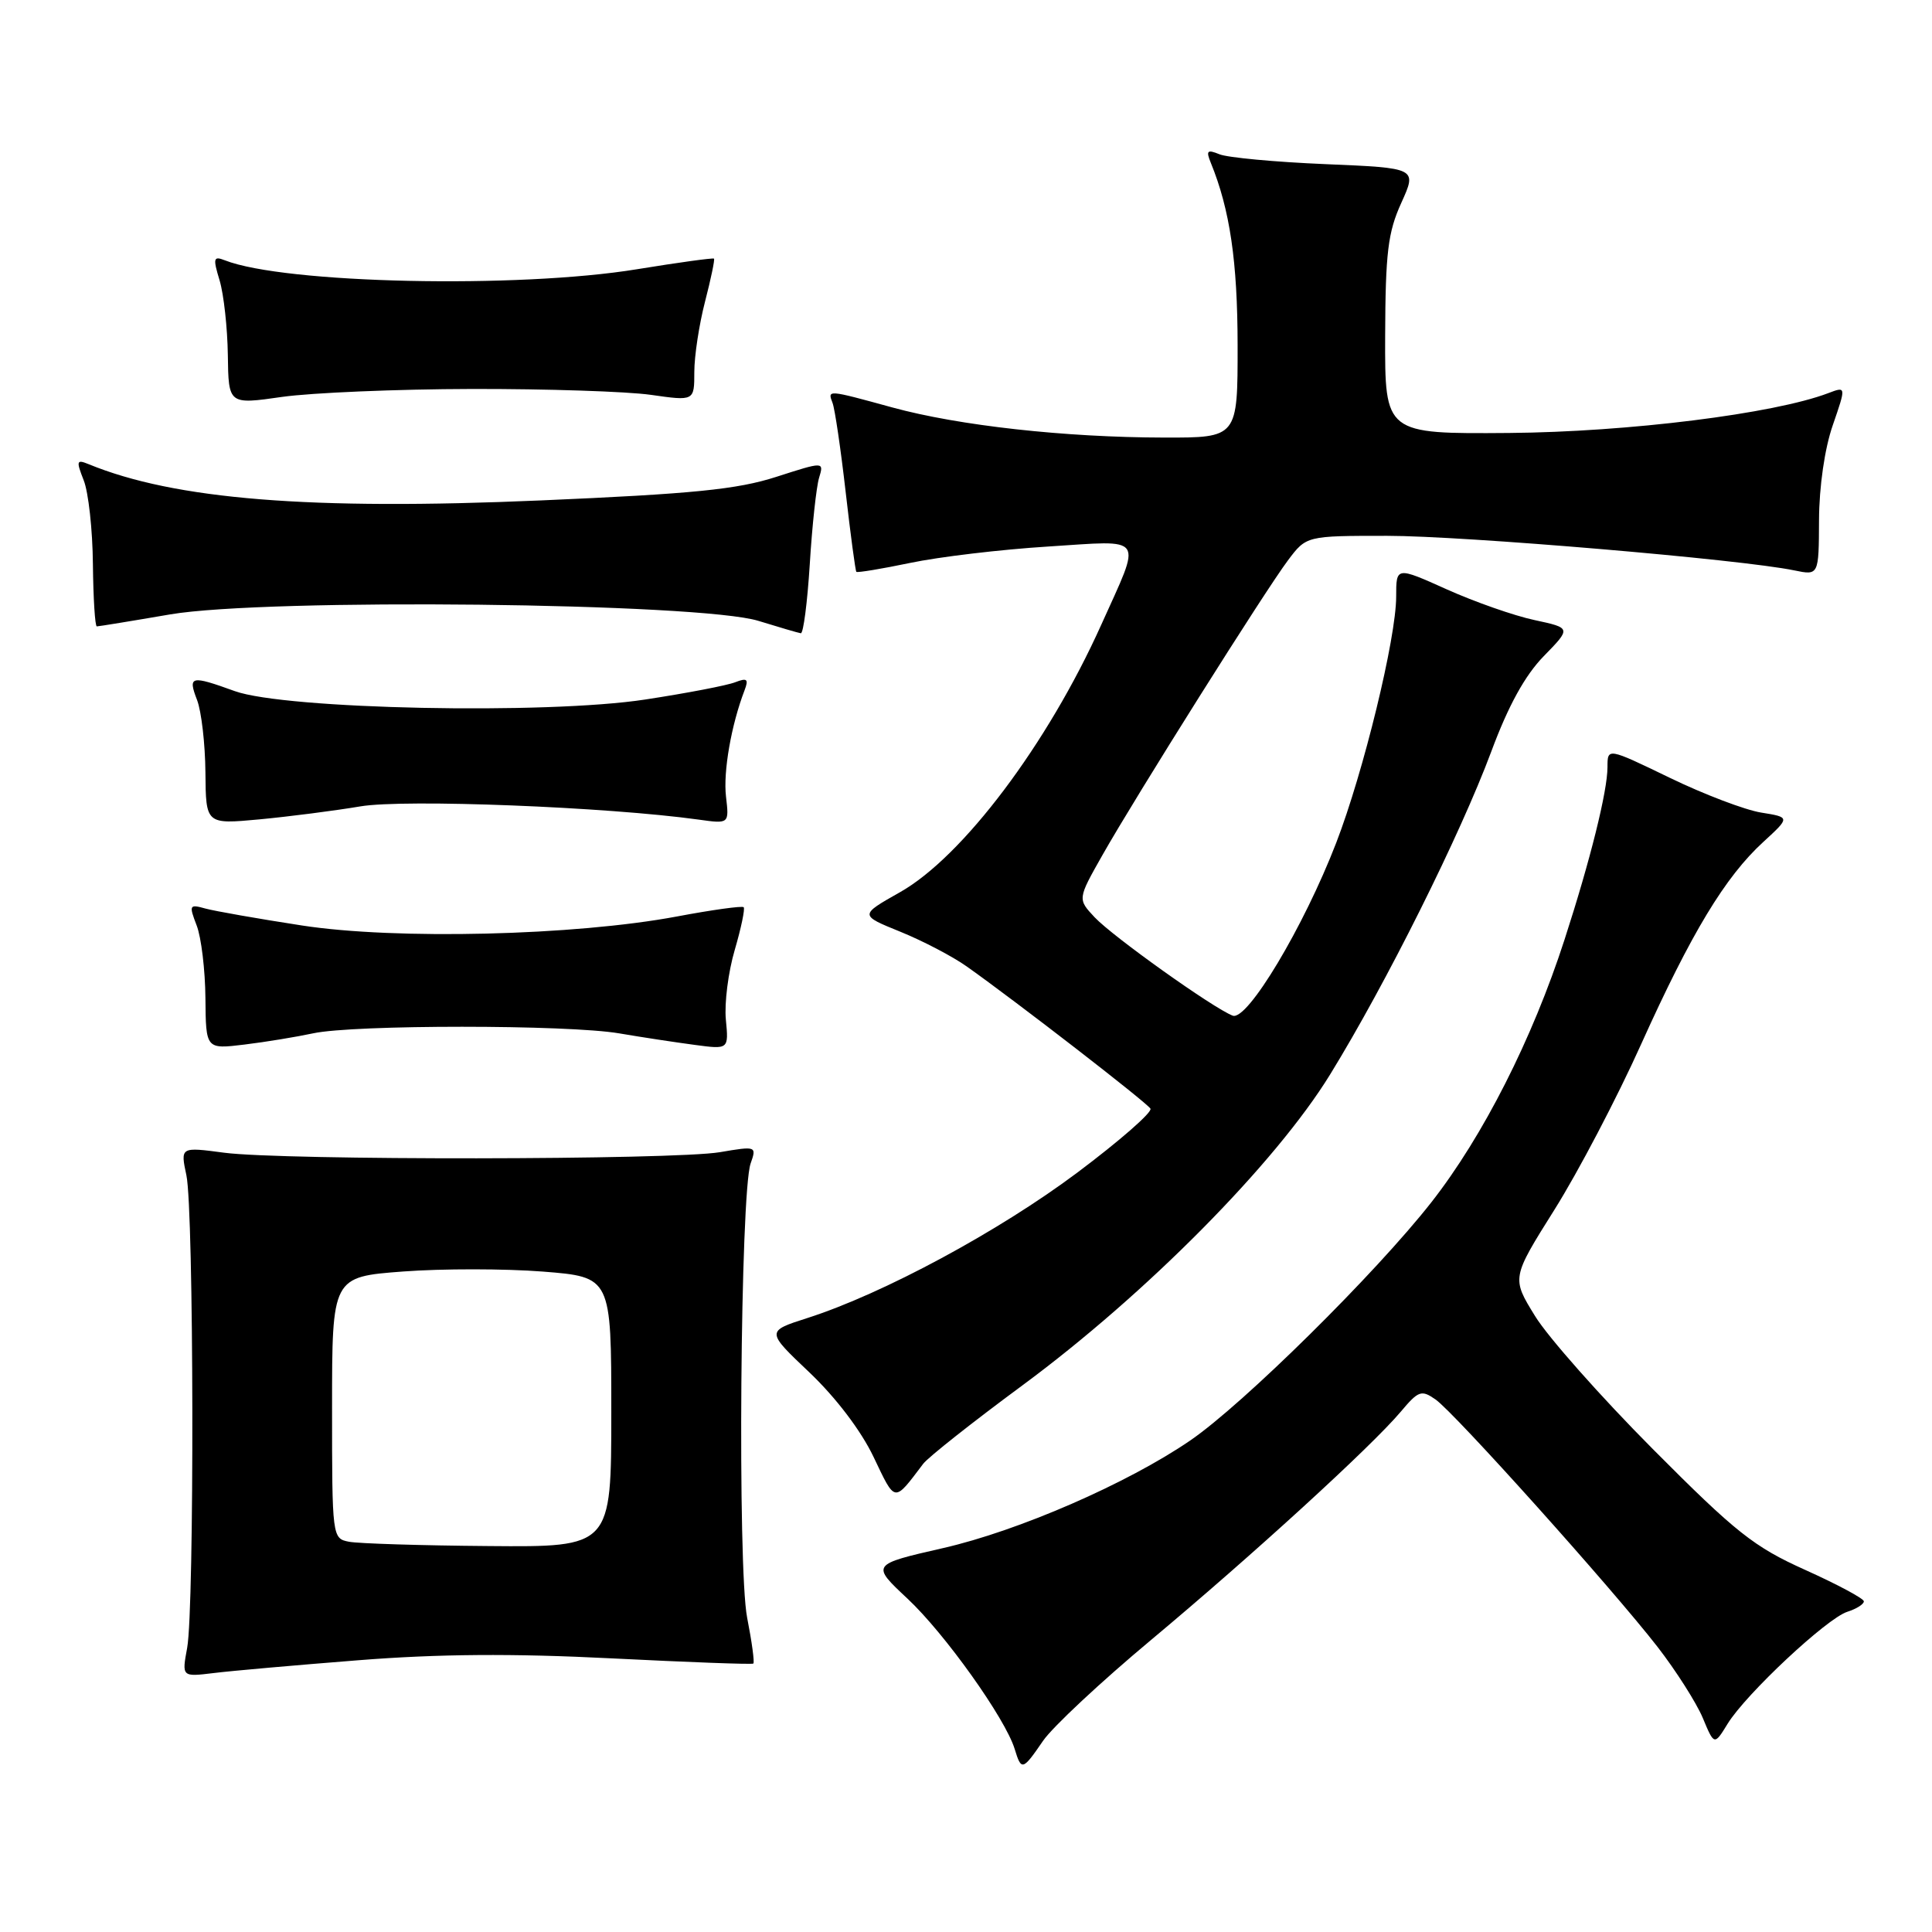 <?xml version="1.0" encoding="UTF-8" standalone="no"?>
<!DOCTYPE svg PUBLIC "-//W3C//DTD SVG 1.1//EN" "http://www.w3.org/Graphics/SVG/1.1/DTD/svg11.dtd" >
<svg xmlns="http://www.w3.org/2000/svg" xmlns:xlink="http://www.w3.org/1999/xlink" version="1.1" viewBox="0 0 256 256">
 <g >
 <path fill="currentColor"
d=" M 138.21 230.67 C 139.47 228.83 145.90 222.83 152.50 217.32 C 166.00 206.04 181.70 191.69 185.59 187.08 C 187.96 184.26 188.34 184.13 190.22 185.44 C 192.76 187.22 213.58 210.43 219.64 218.23 C 222.08 221.38 224.77 225.61 225.62 227.62 C 227.15 231.29 227.15 231.29 228.93 228.39 C 231.38 224.43 242.07 214.43 244.78 213.57 C 246.00 213.18 246.98 212.56 246.97 212.18 C 246.95 211.81 243.46 209.94 239.22 208.03 C 232.41 204.97 230.03 203.09 219.00 192.00 C 212.12 185.08 205.10 177.16 203.40 174.38 C 200.29 169.34 200.29 169.34 205.98 160.28 C 209.11 155.30 214.28 145.44 217.46 138.36 C 224.11 123.61 228.59 116.19 233.66 111.55 C 237.21 108.29 237.21 108.29 233.36 107.67 C 231.24 107.33 225.79 105.26 221.25 103.06 C 213.00 99.07 213.00 99.07 213.00 101.64 C 213.00 104.82 210.73 113.96 207.31 124.50 C 203.05 137.67 196.51 150.56 189.67 159.30 C 182.28 168.73 164.74 186.06 157.70 190.88 C 149.39 196.57 134.93 202.86 124.96 205.13 C 115.42 207.31 115.42 207.31 120.25 211.83 C 125.18 216.44 133.21 227.70 134.45 231.75 C 135.34 234.67 135.50 234.62 138.21 230.67 Z  M 47.50 219.99 C 58.10 219.15 67.93 219.08 81.00 219.74 C 91.17 220.25 99.64 220.57 99.82 220.43 C 100.00 220.30 99.63 217.56 99.00 214.35 C 97.71 207.77 98.10 158.07 99.46 154.17 C 100.27 151.87 100.21 151.85 95.39 152.67 C 89.25 153.71 37.51 153.77 29.70 152.74 C 23.90 151.97 23.90 151.97 24.70 155.74 C 25.69 160.38 25.77 213.04 24.80 218.35 C 24.09 222.20 24.09 222.20 28.30 221.69 C 30.61 221.40 39.25 220.64 47.50 219.99 Z  M 122.33 193.96 C 122.97 193.11 128.90 188.42 135.50 183.55 C 151.88 171.45 169.03 154.12 176.25 142.37 C 183.68 130.29 193.48 110.64 197.60 99.59 C 199.86 93.50 202.07 89.49 204.56 86.94 C 208.20 83.21 208.20 83.21 203.32 82.16 C 200.64 81.59 195.42 79.76 191.72 78.10 C 185.00 75.08 185.00 75.08 185.00 79.05 C 185.00 84.55 180.67 102.32 177.05 111.69 C 172.75 122.83 165.27 135.32 163.34 134.58 C 160.76 133.59 147.46 124.11 145.05 121.55 C 142.78 119.13 142.78 119.13 146.07 113.32 C 150.54 105.43 167.63 78.28 170.66 74.25 C 173.10 71.00 173.10 71.00 183.80 71.00 C 193.93 71.00 230.76 74.12 237.75 75.58 C 241.00 76.25 241.00 76.25 241.03 68.88 C 241.05 64.48 241.78 59.42 242.85 56.35 C 244.63 51.19 244.63 51.19 242.26 52.09 C 235.07 54.83 215.72 57.24 200.00 57.37 C 183.50 57.50 183.50 57.50 183.54 44.50 C 183.58 33.50 183.90 30.79 185.68 26.88 C 187.77 22.26 187.77 22.26 175.64 21.75 C 168.96 21.47 162.63 20.88 161.58 20.44 C 159.96 19.78 159.78 19.96 160.44 21.58 C 162.97 27.77 163.98 34.64 163.99 45.75 C 164.00 58.00 164.00 58.00 154.25 57.98 C 141.12 57.96 127.05 56.40 118.24 53.99 C 109.59 51.62 109.64 51.62 110.32 53.40 C 110.62 54.18 111.40 59.46 112.05 65.15 C 112.70 70.84 113.34 75.62 113.47 75.77 C 113.60 75.91 116.81 75.38 120.60 74.59 C 124.40 73.79 132.61 72.81 138.86 72.42 C 151.92 71.59 151.34 70.74 145.91 82.81 C 138.81 98.59 127.56 113.54 119.24 118.23 C 113.88 121.26 113.88 121.26 119.30 123.46 C 122.28 124.67 126.24 126.74 128.11 128.07 C 134.69 132.73 151.93 146.07 152.44 146.90 C 152.72 147.36 148.35 151.18 142.73 155.39 C 132.34 163.17 116.99 171.44 107.00 174.64 C 101.50 176.40 101.50 176.40 107.26 181.86 C 110.76 185.19 114.10 189.58 115.76 193.07 C 118.68 199.18 118.40 199.15 122.33 193.96 Z  M 41.50 136.92 C 46.85 135.76 75.24 135.76 82.07 136.93 C 85.05 137.44 89.54 138.12 92.03 138.45 C 96.56 139.06 96.56 139.06 96.18 135.10 C 95.97 132.93 96.50 128.77 97.36 125.86 C 98.21 122.95 98.74 120.41 98.54 120.21 C 98.34 120.01 94.36 120.56 89.69 121.44 C 76.12 123.98 52.45 124.55 40.00 122.63 C 34.22 121.74 28.48 120.73 27.23 120.39 C 25.08 119.79 25.02 119.92 26.06 122.63 C 26.67 124.21 27.19 128.54 27.22 132.27 C 27.28 139.03 27.28 139.03 32.39 138.41 C 35.20 138.07 39.30 137.39 41.50 136.92 Z  M 47.75 106.85 C 53.59 105.86 80.45 106.92 92.56 108.60 C 96.62 109.17 96.62 109.17 96.20 105.56 C 95.81 102.27 96.90 96.03 98.66 91.46 C 99.22 89.98 99.00 89.79 97.42 90.40 C 96.37 90.82 91.00 91.85 85.50 92.69 C 72.38 94.70 37.83 93.99 31.12 91.58 C 25.26 89.46 24.88 89.55 26.11 92.75 C 26.69 94.26 27.19 98.59 27.22 102.37 C 27.28 109.23 27.28 109.23 34.39 108.57 C 38.30 108.20 44.31 107.43 47.75 106.85 Z  M 107.30 74.75 C 107.61 69.66 108.17 64.52 108.53 63.32 C 109.19 61.15 109.19 61.15 102.85 63.19 C 97.69 64.85 91.85 65.44 71.63 66.31 C 41.06 67.63 23.15 66.19 11.73 61.50 C 10.14 60.85 10.08 61.07 11.09 63.64 C 11.72 65.21 12.27 70.21 12.31 74.75 C 12.36 79.29 12.59 83.00 12.83 83.00 C 13.06 83.00 17.44 82.29 22.55 81.41 C 35.33 79.24 92.77 79.87 100.50 82.27 C 103.25 83.12 105.78 83.86 106.11 83.91 C 106.45 83.96 106.98 79.84 107.30 74.75 Z  M 62.50 51.54 C 72.40 51.52 83.09 51.87 86.25 52.32 C 92.00 53.14 92.00 53.14 92.00 49.29 C 92.00 47.17 92.64 42.98 93.42 39.97 C 94.20 36.96 94.73 34.40 94.61 34.27 C 94.48 34.15 89.90 34.78 84.44 35.67 C 68.66 38.26 37.67 37.59 29.79 34.49 C 28.28 33.90 28.20 34.20 29.10 37.16 C 29.65 39.00 30.14 43.45 30.19 47.05 C 30.28 53.61 30.28 53.61 37.39 52.59 C 41.30 52.04 52.60 51.56 62.50 51.54 Z  M 46.25 204.29 C 44.02 203.86 44.00 203.71 44.00 186.52 C 44.00 169.19 44.00 169.19 53.42 168.48 C 58.60 168.09 66.92 168.10 71.92 168.49 C 81.00 169.21 81.00 169.21 81.00 187.11 C 81.00 205.00 81.00 205.00 64.75 204.86 C 55.81 204.79 47.49 204.53 46.25 204.29 Z "/>
</g>
</svg>